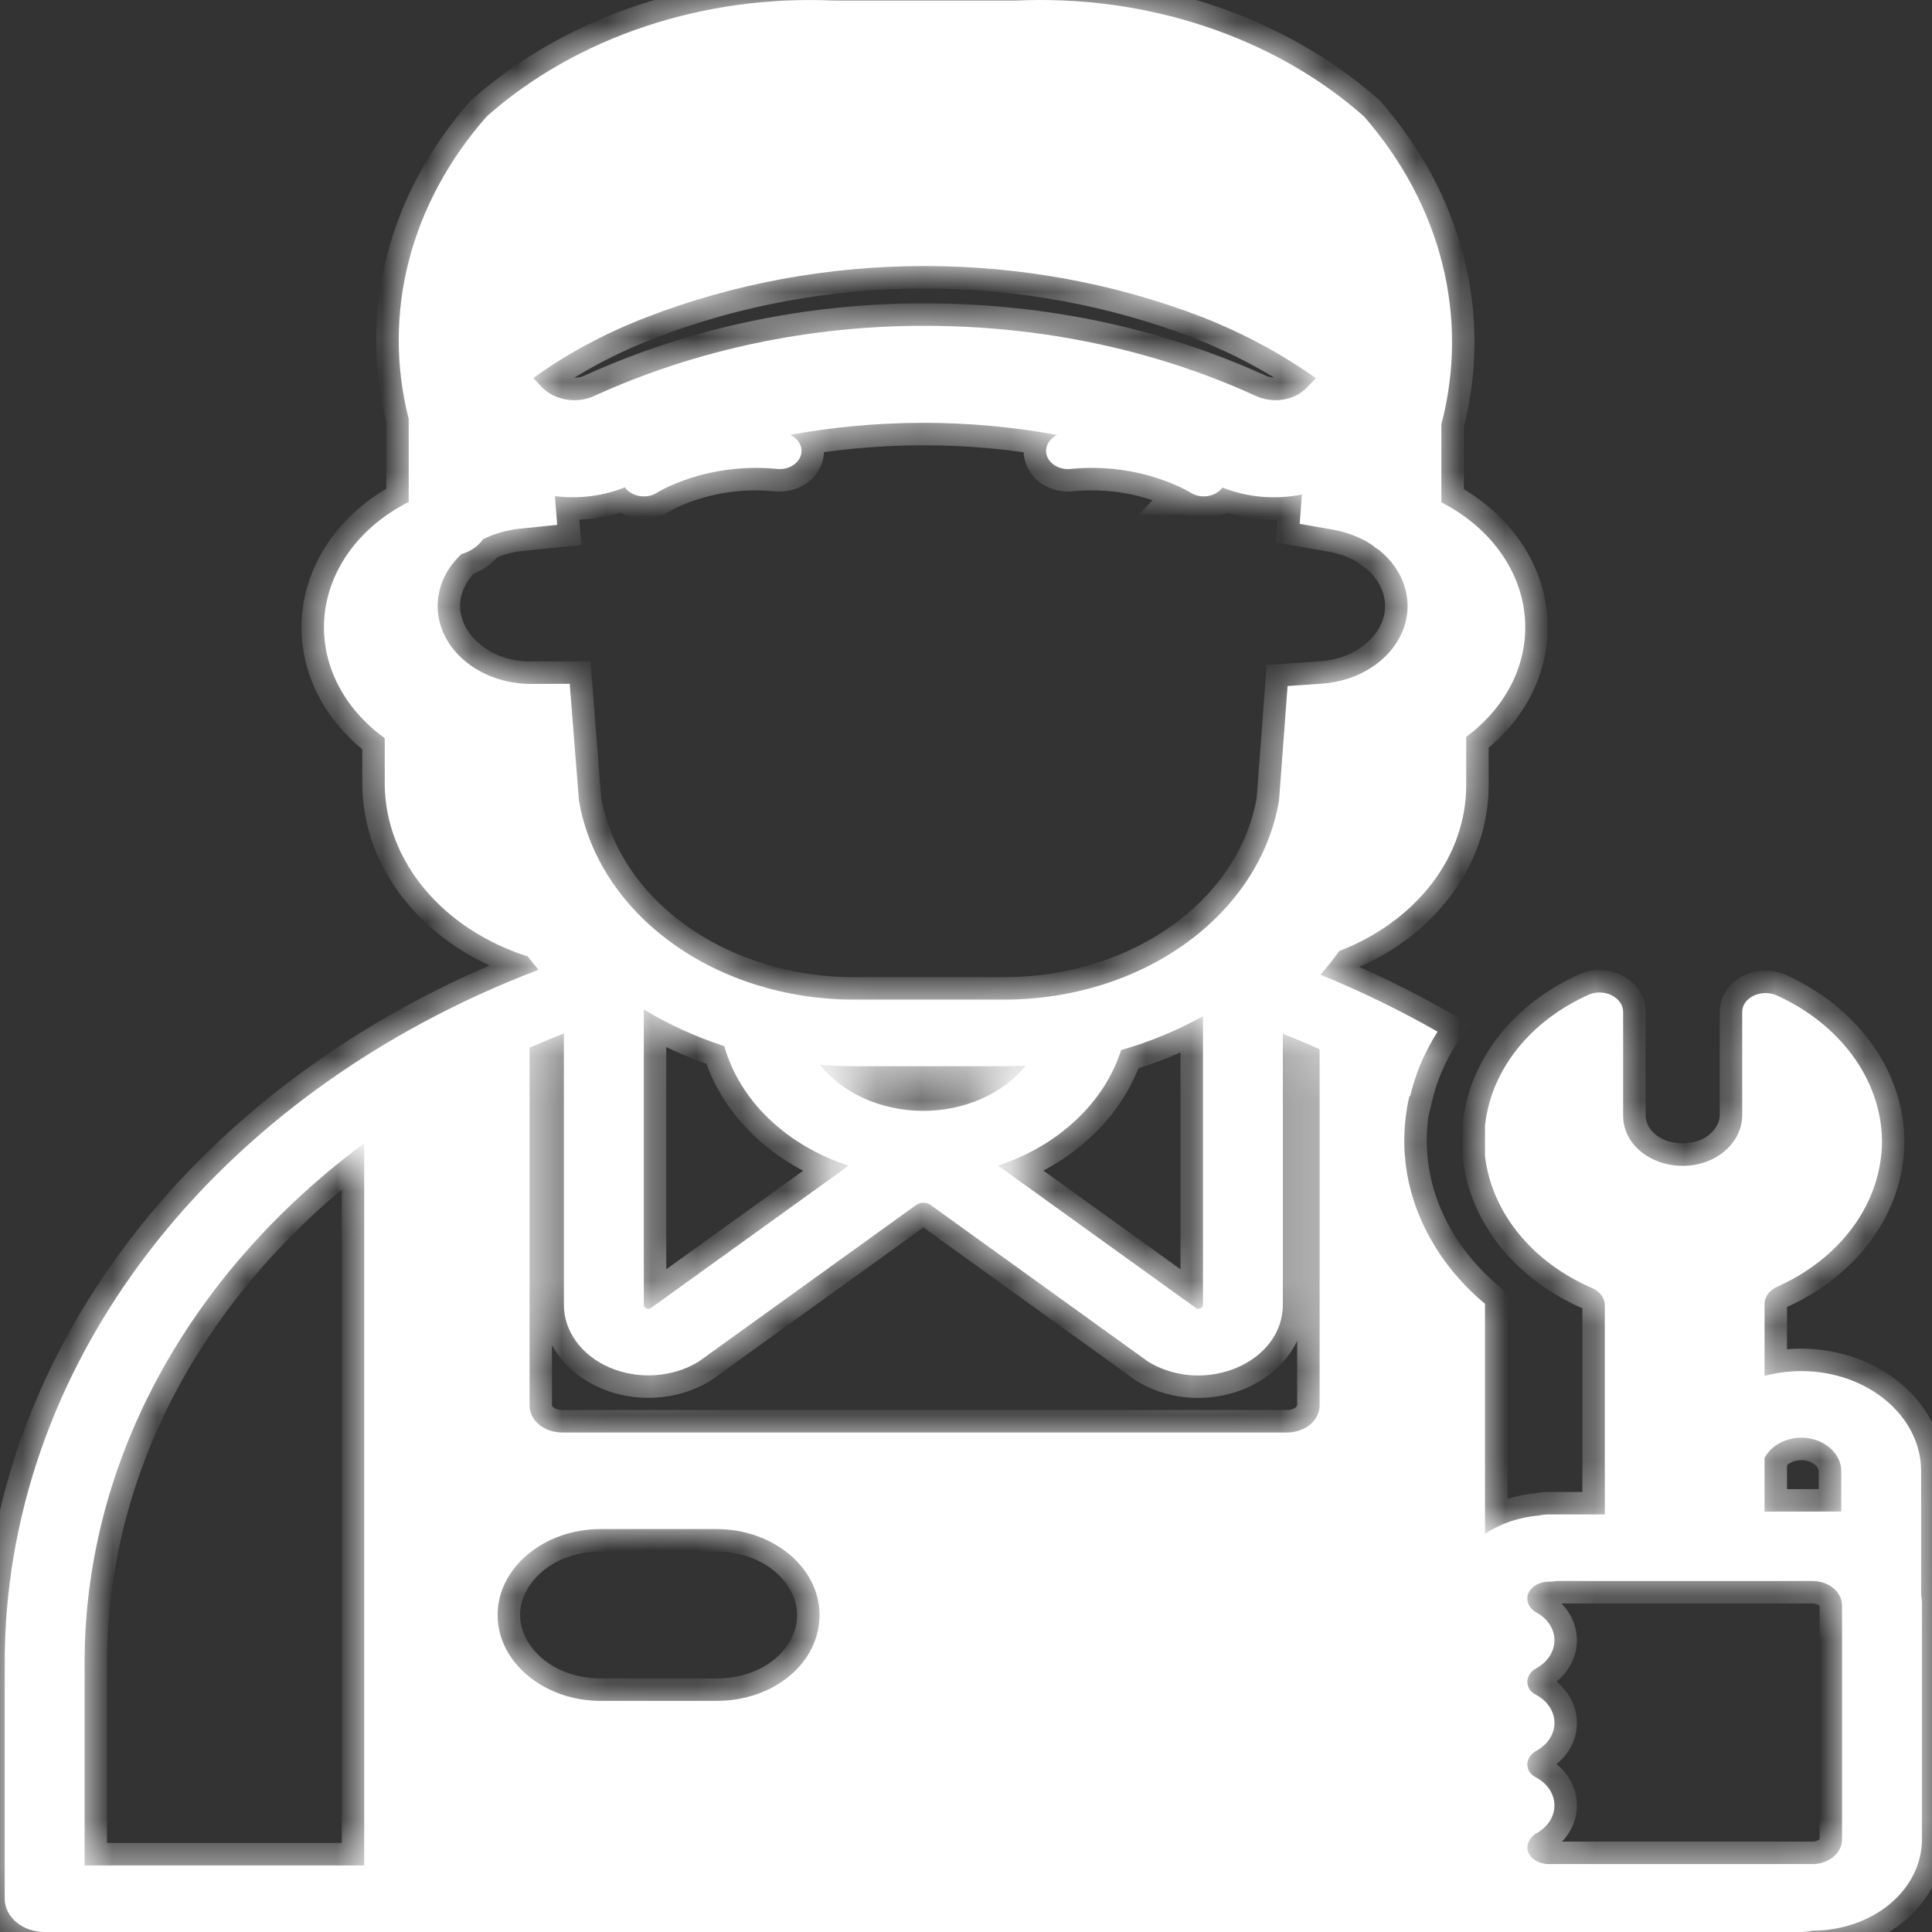 <svg width="43" height="43" viewBox="0 0 43 43" fill="none" xmlns="http://www.w3.org/2000/svg">
<rect x="0" y="0" width="43" height="43" fill="#333333" stroke="none"/>
<mask id="path-1-inside-1_126_104" fill="white">
<path d="M42.771 35.599C42.777 35.643 42.778 35.688 42.776 35.734V40.94C42.776 41.478 42.519 41.995 42.063 42.376C41.606 42.756 40.986 42.97 40.34 42.97H40.33C40.252 42.989 40.172 42.999 40.091 43H0.994C0.758 43 0.532 42.922 0.365 42.783C0.198 42.644 0.105 42.455 0.105 42.259V37.071C0.088 33.81 1.2 30.614 3.307 27.867C5.415 25.12 8.429 22.938 11.987 21.584C11.903 21.487 11.823 21.388 11.747 21.288C10.822 20.992 10.024 20.472 9.456 19.794C8.888 19.117 8.577 18.313 8.563 17.487V16.428C8.096 16.092 7.731 15.668 7.499 15.192C7.266 14.715 7.172 14.2 7.224 13.687C7.276 13.175 7.473 12.68 7.798 12.242C8.123 11.805 8.568 11.439 9.096 11.172V9.321C8.799 8.161 8.801 6.961 9.1 5.801C9.4 4.641 9.99 3.547 10.833 2.591C11.821 1.716 13.027 1.031 14.366 0.586C15.705 0.14 17.145 -0.055 18.585 0.014H22.591C24.032 -0.056 25.475 0.139 26.817 0.585C28.159 1.03 29.367 1.715 30.357 2.591C31.209 3.567 31.803 4.682 32.1 5.864C32.397 7.045 32.39 8.265 32.08 9.444V11.181C32.601 11.447 33.04 11.812 33.361 12.245C33.683 12.678 33.879 13.167 33.932 13.675C33.986 14.182 33.897 14.693 33.671 15.166C33.445 15.64 33.09 16.062 32.633 16.4V17.487C32.631 18.261 32.364 19.019 31.864 19.671C31.363 20.323 30.649 20.842 29.806 21.167C29.678 21.348 29.538 21.524 29.388 21.694C30.296 22.064 31.165 22.487 31.996 22.962C31.708 23.413 31.502 23.896 31.385 24.399L31.37 24.39C31.298 24.699 31.259 25.015 31.255 25.339C31.247 26.02 31.402 26.697 31.711 27.329C32.019 27.96 32.474 28.535 33.051 29.019V34.136C33.395 33.909 33.809 33.769 34.245 33.731C34.32 33.715 34.396 33.706 34.473 33.706H35.718V29.046C35.718 28.898 35.611 28.749 35.451 28.675C34.786 28.39 34.218 27.971 33.799 27.455C33.38 26.939 33.122 26.344 33.051 25.724V25.057C33.115 24.449 33.36 23.863 33.763 23.354C34.167 22.844 34.716 22.427 35.362 22.138C35.7 21.99 36.126 22.198 36.126 22.524V24.836C36.126 25.444 36.695 25.933 37.424 25.948C38.171 25.963 38.776 25.444 38.776 24.821V22.524C38.776 22.198 39.202 22.005 39.54 22.153C40.927 22.776 41.869 24.006 41.887 25.384C41.887 26.793 40.945 28.023 39.54 28.645C39.38 28.72 39.273 28.868 39.273 29.016V30.624C39.533 30.553 39.806 30.517 40.091 30.516C41.56 30.516 42.758 31.515 42.758 32.74V35.489L42.771 35.599ZM29.37 23.352C29.101 23.231 28.828 23.116 28.552 23.007V29.037C28.552 30.322 26.831 31.054 25.587 30.326L25.551 30.304L20.708 26.816C20.664 26.785 20.609 26.768 20.551 26.768C20.494 26.768 20.439 26.785 20.395 26.816L15.552 30.304L15.516 30.325C15.234 30.491 14.902 30.589 14.558 30.608C14.213 30.628 13.869 30.567 13.562 30.434C13.256 30.301 13 30.101 12.821 29.854C12.643 29.608 12.549 29.325 12.551 29.037V23.001C12.292 23.103 12.037 23.209 11.786 23.318V31.275C11.786 31.616 12.106 31.883 12.515 31.883H28.641C29.05 31.883 29.37 31.616 29.37 31.275V23.352ZM8.106 25.445C6.139 26.904 4.567 28.695 3.494 30.7C2.421 32.704 1.872 34.876 1.883 37.071V41.518H8.106V25.445ZM40.98 33.642V32.74C40.98 32.334 40.578 31.998 40.091 31.998C39.917 31.999 39.746 32.042 39.6 32.123C39.455 32.203 39.341 32.318 39.273 32.452V33.644L40.98 33.642ZM34.473 41.488H40.34C40.515 41.488 40.682 41.43 40.805 41.327C40.929 41.225 40.998 41.085 40.998 40.94V35.74L40.986 35.63C40.956 35.505 40.876 35.393 40.758 35.313C40.64 35.232 40.492 35.188 40.34 35.188H34.651C34.592 35.198 34.533 35.203 34.473 35.203C34.194 35.203 33.998 35.384 33.993 35.562V35.572C33.992 35.636 34.011 35.699 34.047 35.754C34.083 35.81 34.136 35.857 34.201 35.891C34.323 35.959 34.424 36.051 34.493 36.16C34.562 36.268 34.598 36.389 34.597 36.511C34.596 36.634 34.559 36.755 34.489 36.862C34.418 36.97 34.317 37.062 34.194 37.129C34.134 37.161 34.085 37.205 34.05 37.257C34.015 37.309 33.995 37.367 33.993 37.427C33.993 37.56 34.069 37.659 34.176 37.716C34.303 37.781 34.409 37.873 34.482 37.981C34.556 38.09 34.595 38.212 34.597 38.337C34.599 38.462 34.563 38.585 34.492 38.695C34.422 38.805 34.319 38.898 34.194 38.967C34.134 38.999 34.085 39.043 34.05 39.095C34.015 39.147 33.995 39.205 33.993 39.265C33.993 39.398 34.069 39.497 34.176 39.554C34.303 39.619 34.407 39.71 34.481 39.818C34.554 39.926 34.594 40.047 34.597 40.171C34.599 40.295 34.564 40.418 34.495 40.528C34.426 40.638 34.325 40.731 34.201 40.8C34.135 40.838 34.082 40.888 34.046 40.947C34.009 41.006 33.991 41.072 33.993 41.138C34.004 41.313 34.197 41.488 34.473 41.488ZM16.121 23.283C15.484 23.076 14.882 22.802 14.329 22.467V29.037C14.331 29.066 14.336 29.083 14.343 29.09C14.354 29.102 14.368 29.112 14.384 29.12C14.401 29.126 14.419 29.129 14.437 29.13C14.445 29.13 14.457 29.128 14.473 29.123L18.887 25.945C18.202 25.721 17.593 25.361 17.111 24.898C16.629 24.434 16.289 23.88 16.121 23.283ZM9.741 13.488C9.741 14.445 10.673 15.222 11.822 15.222L12.68 15.219L12.885 17.814C13.092 19.042 13.823 20.166 14.944 20.98C16.065 21.795 17.5 22.245 18.987 22.248H22.365C23.852 22.246 25.288 21.797 26.409 20.983C27.531 20.168 28.261 19.044 28.467 17.816L28.657 15.269L29.422 15.216C29.82 15.188 30.201 15.065 30.518 14.861C30.835 14.657 31.074 14.381 31.208 14.067C31.342 13.752 31.364 13.412 31.271 13.088C31.179 12.763 30.976 12.468 30.688 12.237C30.63 12.204 30.578 12.166 30.531 12.124C30.28 11.961 29.988 11.847 29.678 11.79L28.927 11.659L28.976 11.006C28.383 11.125 27.759 11.07 27.208 10.852L27.176 10.891C27.097 10.975 26.981 11.03 26.854 11.044C26.726 11.058 26.597 11.029 26.495 10.963H26.493L26.774 10.661L26.493 10.962L26.49 10.96L26.46 10.943L26.325 10.87C25.57 10.503 24.693 10.351 23.826 10.437C23.715 10.448 23.602 10.427 23.508 10.376C23.413 10.326 23.342 10.25 23.307 10.161C23.272 10.072 23.274 9.976 23.315 9.888C23.355 9.801 23.43 9.728 23.528 9.681C22.55 9.501 21.552 9.41 20.551 9.411C19.462 9.411 18.471 9.517 17.588 9.678C17.687 9.724 17.764 9.796 17.805 9.884C17.847 9.972 17.851 10.069 17.816 10.159C17.781 10.248 17.71 10.325 17.615 10.376C17.52 10.427 17.407 10.448 17.294 10.437C16.427 10.352 15.551 10.504 14.796 10.87L14.661 10.943L14.631 10.96L14.627 10.963C14.572 10.999 14.509 11.024 14.442 11.037C14.374 11.05 14.304 11.051 14.236 11.04C14.168 11.029 14.104 11.006 14.047 10.973C13.991 10.939 13.944 10.896 13.909 10.846C13.411 11.046 12.869 11.107 12.351 11.042L12.401 11.682L11.566 11.767C11.278 11.798 11.001 11.877 10.751 12.001C10.644 12.156 10.474 12.273 10.271 12.332C9.942 12.638 9.741 13.043 9.741 13.488ZM13.866 10.514L13.696 10.256L13.868 10.511L13.866 10.514ZM18.987 23.73C18.738 23.73 18.491 23.72 18.247 23.701C18.499 24.014 18.839 24.271 19.238 24.45C19.637 24.628 20.082 24.722 20.534 24.724C20.987 24.726 21.433 24.635 21.834 24.46C22.234 24.284 22.577 24.03 22.833 23.718C22.677 23.726 22.521 23.73 22.365 23.73H18.987ZM22.214 25.943L26.632 29.123L26.666 29.13C26.684 29.129 26.702 29.126 26.719 29.12C26.735 29.112 26.748 29.102 26.76 29.09C26.769 29.073 26.774 29.055 26.774 29.037V22.616C26.21 22.932 25.603 23.184 24.952 23.372C24.768 23.949 24.425 24.482 23.949 24.928C23.474 25.375 22.879 25.723 22.214 25.943ZM26.771 7.063C24.831 6.311 22.717 5.921 20.577 5.921C18.438 5.921 16.324 6.311 14.384 7.063L14.377 7.066C13.469 7.416 12.624 7.87 11.868 8.415L12.067 8.623C12.351 8.913 12.842 8.989 13.219 8.814L13.223 8.813C15.481 7.784 18.014 7.247 20.587 7.252C23.962 7.252 26.509 8.148 27.951 8.813H27.955C28.138 8.898 28.352 8.927 28.559 8.893C28.765 8.86 28.95 8.767 29.082 8.63L29.086 8.626L29.288 8.417C28.524 7.875 27.678 7.42 26.771 7.063ZM18.24 35.944C18.24 34.892 17.209 34.032 15.947 34.032H13.368C12.106 34.032 11.075 34.892 11.075 35.944C11.075 36.997 12.106 37.856 13.368 37.856H15.947C17.227 37.856 18.24 37.012 18.24 35.944Z"/>
</mask>
<path d="M42.771 35.599C42.777 35.643 42.778 35.688 42.776 35.734V40.94C42.776 41.478 42.519 41.995 42.063 42.376C41.606 42.756 40.986 42.97 40.34 42.97H40.33C40.252 42.989 40.172 42.999 40.091 43H0.994C0.758 43 0.532 42.922 0.365 42.783C0.198 42.644 0.105 42.455 0.105 42.259V37.071C0.088 33.81 1.2 30.614 3.307 27.867C5.415 25.12 8.429 22.938 11.987 21.584C11.903 21.487 11.823 21.388 11.747 21.288C10.822 20.992 10.024 20.472 9.456 19.794C8.888 19.117 8.577 18.313 8.563 17.487V16.428C8.096 16.092 7.731 15.668 7.499 15.192C7.266 14.715 7.172 14.2 7.224 13.687C7.276 13.175 7.473 12.68 7.798 12.242C8.123 11.805 8.568 11.439 9.096 11.172V9.321C8.799 8.161 8.801 6.961 9.1 5.801C9.4 4.641 9.99 3.547 10.833 2.591C11.821 1.716 13.027 1.031 14.366 0.586C15.705 0.14 17.145 -0.055 18.585 0.014H22.591C24.032 -0.056 25.475 0.139 26.817 0.585C28.159 1.03 29.367 1.715 30.357 2.591C31.209 3.567 31.803 4.682 32.1 5.864C32.397 7.045 32.39 8.265 32.08 9.444V11.181C32.601 11.447 33.04 11.812 33.361 12.245C33.683 12.678 33.879 13.167 33.932 13.675C33.986 14.182 33.897 14.693 33.671 15.166C33.445 15.64 33.09 16.062 32.633 16.4V17.487C32.631 18.261 32.364 19.019 31.864 19.671C31.363 20.323 30.649 20.842 29.806 21.167C29.678 21.348 29.538 21.524 29.388 21.694C30.296 22.064 31.165 22.487 31.996 22.962C31.708 23.413 31.502 23.896 31.385 24.399L31.37 24.39C31.298 24.699 31.259 25.015 31.255 25.339C31.247 26.02 31.402 26.697 31.711 27.329C32.019 27.96 32.474 28.535 33.051 29.019V34.136C33.395 33.909 33.809 33.769 34.245 33.731C34.32 33.715 34.396 33.706 34.473 33.706H35.718V29.046C35.718 28.898 35.611 28.749 35.451 28.675C34.786 28.39 34.218 27.971 33.799 27.455C33.38 26.939 33.122 26.344 33.051 25.724V25.057C33.115 24.449 33.36 23.863 33.763 23.354C34.167 22.844 34.716 22.427 35.362 22.138C35.7 21.99 36.126 22.198 36.126 22.524V24.836C36.126 25.444 36.695 25.933 37.424 25.948C38.171 25.963 38.776 25.444 38.776 24.821V22.524C38.776 22.198 39.202 22.005 39.54 22.153C40.927 22.776 41.869 24.006 41.887 25.384C41.887 26.793 40.945 28.023 39.54 28.645C39.38 28.72 39.273 28.868 39.273 29.016V30.624C39.533 30.553 39.806 30.517 40.091 30.516C41.56 30.516 42.758 31.515 42.758 32.74V35.489L42.771 35.599ZM29.37 23.352C29.101 23.231 28.828 23.116 28.552 23.007V29.037C28.552 30.322 26.831 31.054 25.587 30.326L25.551 30.304L20.708 26.816C20.664 26.785 20.609 26.768 20.551 26.768C20.494 26.768 20.439 26.785 20.395 26.816L15.552 30.304L15.516 30.325C15.234 30.491 14.902 30.589 14.558 30.608C14.213 30.628 13.869 30.567 13.562 30.434C13.256 30.301 13 30.101 12.821 29.854C12.643 29.608 12.549 29.325 12.551 29.037V23.001C12.292 23.103 12.037 23.209 11.786 23.318V31.275C11.786 31.616 12.106 31.883 12.515 31.883H28.641C29.05 31.883 29.37 31.616 29.37 31.275V23.352ZM8.106 25.445C6.139 26.904 4.567 28.695 3.494 30.7C2.421 32.704 1.872 34.876 1.883 37.071V41.518H8.106V25.445ZM40.98 33.642V32.74C40.98 32.334 40.578 31.998 40.091 31.998C39.917 31.999 39.746 32.042 39.6 32.123C39.455 32.203 39.341 32.318 39.273 32.452V33.644L40.98 33.642ZM34.473 41.488H40.34C40.515 41.488 40.682 41.43 40.805 41.327C40.929 41.225 40.998 41.085 40.998 40.94V35.74L40.986 35.63C40.956 35.505 40.876 35.393 40.758 35.313C40.64 35.232 40.492 35.188 40.34 35.188H34.651C34.592 35.198 34.533 35.203 34.473 35.203C34.194 35.203 33.998 35.384 33.993 35.562V35.572C33.992 35.636 34.011 35.699 34.047 35.754C34.083 35.81 34.136 35.857 34.201 35.891C34.323 35.959 34.424 36.051 34.493 36.16C34.562 36.268 34.598 36.389 34.597 36.511C34.596 36.634 34.559 36.755 34.489 36.862C34.418 36.97 34.317 37.062 34.194 37.129C34.134 37.161 34.085 37.205 34.05 37.257C34.015 37.309 33.995 37.367 33.993 37.427C33.993 37.56 34.069 37.659 34.176 37.716C34.303 37.781 34.409 37.873 34.482 37.981C34.556 38.09 34.595 38.212 34.597 38.337C34.599 38.462 34.563 38.585 34.492 38.695C34.422 38.805 34.319 38.898 34.194 38.967C34.134 38.999 34.085 39.043 34.05 39.095C34.015 39.147 33.995 39.205 33.993 39.265C33.993 39.398 34.069 39.497 34.176 39.554C34.303 39.619 34.407 39.71 34.481 39.818C34.554 39.926 34.594 40.047 34.597 40.171C34.599 40.295 34.564 40.418 34.495 40.528C34.426 40.638 34.325 40.731 34.201 40.8C34.135 40.838 34.082 40.888 34.046 40.947C34.009 41.006 33.991 41.072 33.993 41.138C34.004 41.313 34.197 41.488 34.473 41.488ZM16.121 23.283C15.484 23.076 14.882 22.802 14.329 22.467V29.037C14.331 29.066 14.336 29.083 14.343 29.09C14.354 29.102 14.368 29.112 14.384 29.12C14.401 29.126 14.419 29.129 14.437 29.13C14.445 29.13 14.457 29.128 14.473 29.123L18.887 25.945C18.202 25.721 17.593 25.361 17.111 24.898C16.629 24.434 16.289 23.88 16.121 23.283ZM9.741 13.488C9.741 14.445 10.673 15.222 11.822 15.222L12.68 15.219L12.885 17.814C13.092 19.042 13.823 20.166 14.944 20.98C16.065 21.795 17.5 22.245 18.987 22.248H22.365C23.852 22.246 25.288 21.797 26.409 20.983C27.531 20.168 28.261 19.044 28.467 17.816L28.657 15.269L29.422 15.216C29.82 15.188 30.201 15.065 30.518 14.861C30.835 14.657 31.074 14.381 31.208 14.067C31.342 13.752 31.364 13.412 31.271 13.088C31.179 12.763 30.976 12.468 30.688 12.237C30.63 12.204 30.578 12.166 30.531 12.124C30.28 11.961 29.988 11.847 29.678 11.79L28.927 11.659L28.976 11.006C28.383 11.125 27.759 11.07 27.208 10.852L27.176 10.891C27.097 10.975 26.981 11.03 26.854 11.044C26.726 11.058 26.597 11.029 26.495 10.963H26.493L26.774 10.661L26.493 10.962L26.49 10.96L26.46 10.943L26.325 10.87C25.57 10.503 24.693 10.351 23.826 10.437C23.715 10.448 23.602 10.427 23.508 10.376C23.413 10.326 23.342 10.25 23.307 10.161C23.272 10.072 23.274 9.976 23.315 9.888C23.355 9.801 23.43 9.728 23.528 9.681C22.55 9.501 21.552 9.41 20.551 9.411C19.462 9.411 18.471 9.517 17.588 9.678C17.687 9.724 17.764 9.796 17.805 9.884C17.847 9.972 17.851 10.069 17.816 10.159C17.781 10.248 17.71 10.325 17.615 10.376C17.52 10.427 17.407 10.448 17.294 10.437C16.427 10.352 15.551 10.504 14.796 10.87L14.661 10.943L14.631 10.96L14.627 10.963C14.572 10.999 14.509 11.024 14.442 11.037C14.374 11.05 14.304 11.051 14.236 11.04C14.168 11.029 14.104 11.006 14.047 10.973C13.991 10.939 13.944 10.896 13.909 10.846C13.411 11.046 12.869 11.107 12.351 11.042L12.401 11.682L11.566 11.767C11.278 11.798 11.001 11.877 10.751 12.001C10.644 12.156 10.474 12.273 10.271 12.332C9.942 12.638 9.741 13.043 9.741 13.488ZM13.866 10.514L13.696 10.256L13.868 10.511L13.866 10.514ZM18.987 23.73C18.738 23.73 18.491 23.72 18.247 23.701C18.499 24.014 18.839 24.271 19.238 24.45C19.637 24.628 20.082 24.722 20.534 24.724C20.987 24.726 21.433 24.635 21.834 24.46C22.234 24.284 22.577 24.03 22.833 23.718C22.677 23.726 22.521 23.73 22.365 23.73H18.987ZM22.214 25.943L26.632 29.123L26.666 29.13C26.684 29.129 26.702 29.126 26.719 29.12C26.735 29.112 26.748 29.102 26.76 29.09C26.769 29.073 26.774 29.055 26.774 29.037V22.616C26.21 22.932 25.603 23.184 24.952 23.372C24.768 23.949 24.425 24.482 23.949 24.928C23.474 25.375 22.879 25.723 22.214 25.943ZM26.771 7.063C24.831 6.311 22.717 5.921 20.577 5.921C18.438 5.921 16.324 6.311 14.384 7.063L14.377 7.066C13.469 7.416 12.624 7.87 11.868 8.415L12.067 8.623C12.351 8.913 12.842 8.989 13.219 8.814L13.223 8.813C15.481 7.784 18.014 7.247 20.587 7.252C23.962 7.252 26.509 8.148 27.951 8.813H27.955C28.138 8.898 28.352 8.927 28.559 8.893C28.765 8.86 28.95 8.767 29.082 8.63L29.086 8.626L29.288 8.417C28.524 7.875 27.678 7.42 26.771 7.063ZM18.24 35.944C18.24 34.892 17.209 34.032 15.947 34.032H13.368C12.106 34.032 11.075 34.892 11.075 35.944C11.075 36.997 12.106 37.856 13.368 37.856H15.947C17.227 37.856 18.24 37.012 18.24 35.944Z" fill="white"/>
<path d="M14.627 10.963L14.811 10.794L14.527 10.486L14.343 10.655L14.159 10.825L14.444 11.133L14.627 10.963ZM42.771 35.599L42.274 35.655L42.275 35.665L42.771 35.599ZM42.776 35.734L42.277 35.708L42.276 35.721V35.734H42.776ZM42.776 40.94H42.276H42.776ZM40.33 42.97V42.47H40.27L40.211 42.484L40.33 42.97ZM40.091 43V43.5L40.096 43.5L40.091 43ZM0.105 37.071H0.605L0.605 37.068L0.105 37.071ZM11.987 21.584L12.165 22.051L12.832 21.797L12.365 21.257L11.987 21.584ZM11.747 21.288L12.145 20.985L12.05 20.859L11.899 20.811L11.747 21.288ZM8.563 17.487H8.063L8.063 17.496L8.563 17.487ZM8.563 16.428H9.063V16.173L8.855 16.023L8.563 16.428ZM9.096 11.172L9.321 11.619L9.596 11.48V11.172H9.096ZM9.096 9.321H9.596V9.258L9.58 9.197L9.096 9.321ZM10.833 2.591L10.501 2.217L10.478 2.238L10.458 2.261L10.833 2.591ZM18.585 0.014L18.561 0.513L18.573 0.514H18.585V0.014ZM22.591 0.014V0.514H22.603L22.615 0.513L22.591 0.014ZM30.357 2.591L30.734 2.263L30.712 2.238L30.688 2.217L30.357 2.591ZM32.08 9.444L31.596 9.317L31.58 9.379V9.444H32.08ZM32.08 11.181H31.58V11.487L31.852 11.627L32.08 11.181ZM32.633 16.4L32.335 15.998L32.133 16.148V16.4H32.633ZM32.633 17.487L33.133 17.488V17.487H32.633ZM31.864 19.671L32.26 19.976L31.864 19.671ZM29.806 21.167L29.626 20.701L29.485 20.755L29.398 20.878L29.806 21.167ZM29.388 21.694L29.014 21.362L28.546 21.89L29.199 22.157L29.388 21.694ZM31.996 22.962L32.417 23.232L32.7 22.789L32.245 22.528L31.996 22.962ZM31.385 24.399L31.119 24.823L31.712 25.194L31.872 24.512L31.385 24.399ZM31.37 24.39L31.635 23.966L31.043 23.595L30.884 24.276L31.37 24.39ZM31.255 25.339L30.755 25.331L30.755 25.333L31.255 25.339ZM33.051 29.019H33.551V28.786L33.372 28.636L33.051 29.019ZM33.051 34.136H32.551V35.064L33.326 34.553L33.051 34.136ZM34.245 33.731L34.288 34.229L34.322 34.227L34.354 34.219L34.245 33.731ZM34.473 33.706V33.206H34.472L34.473 33.706ZM35.718 33.706V34.206H36.218V33.706H35.718ZM35.451 28.675L35.661 28.221L35.654 28.218L35.648 28.216L35.451 28.675ZM33.051 25.724H32.551V25.753L32.554 25.781L33.051 25.724ZM33.051 25.057L32.553 25.004L32.551 25.031V25.057H33.051ZM35.362 22.138L35.161 21.68L35.158 21.682L35.362 22.138ZM37.424 25.948L37.414 26.448L37.414 26.448L37.424 25.948ZM39.54 22.153L39.745 21.697L39.741 21.695L39.54 22.153ZM41.887 25.384H42.387L42.387 25.378L41.887 25.384ZM39.54 28.645L39.337 28.188L39.33 28.192L39.54 28.645ZM39.273 30.624H38.773V31.28L39.406 31.107L39.273 30.624ZM40.091 30.516V30.016L40.09 30.016L40.091 30.516ZM42.758 35.489H42.258V35.517L42.261 35.546L42.758 35.489ZM29.37 23.352H29.87V23.029L29.576 22.897L29.37 23.352ZM28.552 23.007L28.735 22.542L28.052 22.273V23.007H28.552ZM25.587 30.326L25.322 30.75L25.328 30.754L25.334 30.758L25.587 30.326ZM25.551 30.304L25.259 30.71L25.272 30.72L25.286 30.728L25.551 30.304ZM20.708 26.816L21 26.411L20.999 26.41L20.708 26.816ZM20.395 26.816L20.104 26.41L20.103 26.411L20.395 26.816ZM15.552 30.304L15.804 30.736L15.825 30.724L15.844 30.71L15.552 30.304ZM15.516 30.325L15.264 29.893L15.263 29.894L15.516 30.325ZM12.551 29.037L13.051 29.039V29.037H12.551ZM12.551 23.001H13.051V22.267L12.367 22.536L12.551 23.001ZM11.786 23.318L11.586 22.86L11.286 22.991V23.318H11.786ZM8.106 25.445H8.606V24.452L7.808 25.044L8.106 25.445ZM1.883 37.071H2.383L2.383 37.068L1.883 37.071ZM1.883 41.518H1.383V42.018H1.883V41.518ZM8.106 41.518V42.018H8.606V41.518H8.106ZM40.98 33.642L40.981 34.142L41.48 34.142V33.642H40.98ZM40.091 31.998V31.498L40.091 31.498L40.091 31.998ZM39.273 32.452L38.827 32.227L38.773 32.333V32.452H39.273ZM39.273 33.644H38.773V34.144L39.274 34.144L39.273 33.644ZM40.998 40.94H41.498H40.998ZM40.998 35.74H41.498V35.712L41.495 35.683L40.998 35.74ZM40.986 35.63L41.482 35.574L41.479 35.544L41.472 35.514L40.986 35.63ZM40.34 35.188V35.688H40.34L40.34 35.188ZM34.651 35.188V34.688H34.609L34.567 34.695L34.651 35.188ZM34.473 35.203L34.473 34.703H34.473V35.203ZM33.993 35.562L33.493 35.547L33.493 35.554V35.562H33.993ZM33.993 35.572L34.493 35.58V35.572H33.993ZM34.201 35.891L34.444 35.454L34.433 35.448L34.201 35.891ZM34.194 37.129L33.955 36.689L33.954 36.69L34.194 37.129ZM33.993 37.427L33.493 37.407L33.493 37.417V37.427H33.993ZM34.176 37.716L33.943 38.158L33.947 38.16L34.176 37.716ZM34.194 38.967L33.955 38.527L33.954 38.528L34.194 38.967ZM33.993 39.265L33.493 39.245L33.493 39.255V39.265H33.993ZM34.176 39.554L33.943 39.996L33.947 39.998L34.176 39.554ZM34.201 40.8L33.958 40.363L33.952 40.367L34.201 40.8ZM33.993 41.138L33.493 41.151L33.493 41.16L33.494 41.169L33.993 41.138ZM16.121 23.283L16.602 23.147L16.529 22.89L16.275 22.807L16.121 23.283ZM14.329 22.467L14.587 22.04L13.829 21.581V22.467H14.329ZM14.329 29.037H13.829V29.058L13.83 29.078L14.329 29.037ZM14.343 29.09L14.694 28.734L14.691 28.732L14.343 29.09ZM14.384 29.12L14.151 29.562L14.186 29.581L14.224 29.594L14.384 29.12ZM14.437 29.13L14.406 29.629L14.421 29.63H14.437V29.13ZM14.473 29.123L14.625 29.599L14.7 29.575L14.765 29.529L14.473 29.123ZM18.887 25.945L19.179 26.351L19.978 25.776L19.043 25.47L18.887 25.945ZM11.822 15.222V15.722L11.823 15.722L11.822 15.222ZM12.68 15.219L13.179 15.18L13.142 14.717L12.679 14.719L12.68 15.219ZM12.885 17.814L12.386 17.854L12.388 17.876L12.392 17.898L12.885 17.814ZM18.987 22.248L18.986 22.748H18.987V22.248ZM22.365 22.248V22.748L22.366 22.748L22.365 22.248ZM28.467 17.816L28.96 17.899L28.964 17.876L28.966 17.853L28.467 17.816ZM28.657 15.269L28.622 14.771L28.191 14.801L28.159 15.232L28.657 15.269ZM29.422 15.216L29.456 15.715L29.457 15.715L29.422 15.216ZM30.688 12.237L31 11.846L30.969 11.821L30.934 11.801L30.688 12.237ZM30.531 12.124L30.868 11.754L30.837 11.727L30.803 11.704L30.531 12.124ZM29.678 11.79L29.768 11.299L29.764 11.298L29.678 11.79ZM28.927 11.659L28.429 11.622L28.396 12.073L28.841 12.151L28.927 11.659ZM28.976 11.006L29.474 11.043L29.522 10.387L28.877 10.516L28.976 11.006ZM27.208 10.852L27.392 10.387L27.055 10.254L26.823 10.533L27.208 10.852ZM27.176 10.891L27.541 11.232L27.552 11.221L27.561 11.21L27.176 10.891ZM26.495 10.963L26.765 10.542L26.642 10.463H26.495V10.963ZM26.493 10.963L26.127 10.623L25.346 11.463H26.493V10.963ZM26.774 10.661L27.141 11.001L26.409 10.32L26.774 10.661ZM26.493 10.962L26.301 11.423L26.622 11.557L26.859 11.303L26.493 10.962ZM26.49 10.96L26.236 11.391L26.266 11.409L26.297 11.422L26.49 10.96ZM26.46 10.943L26.713 10.512L26.705 10.507L26.696 10.502L26.46 10.943ZM26.325 10.87L26.561 10.43L26.552 10.425L26.543 10.42L26.325 10.87ZM23.826 10.437L23.875 10.935L23.876 10.935L23.826 10.437ZM23.528 9.681L23.743 10.133L25.135 9.469L23.619 9.189L23.528 9.681ZM20.551 9.411V9.911H20.552L20.551 9.411ZM17.588 9.678L17.498 9.186L15.94 9.471L17.379 10.133L17.588 9.678ZM17.294 10.437L17.344 9.94L17.343 9.94L17.294 10.437ZM14.796 10.87L14.578 10.42L14.569 10.425L14.559 10.43L14.796 10.87ZM14.661 10.943L14.424 10.502L14.416 10.507L14.407 10.512L14.661 10.943ZM14.631 10.96L14.377 10.53L14.342 10.55L14.311 10.576L14.631 10.96ZM14.627 10.963L14.898 11.384L14.924 11.367L14.947 11.347L14.627 10.963ZM13.909 10.846L14.319 10.56L14.091 10.234L13.723 10.382L13.909 10.846ZM12.351 11.042L12.414 10.546L11.805 10.469L11.853 11.081L12.351 11.042ZM12.401 11.682L12.451 12.18L12.938 12.131L12.9 11.643L12.401 11.682ZM11.566 11.767L11.515 11.269L11.512 11.27L11.566 11.767ZM10.751 12.001L10.53 11.553L10.414 11.61L10.34 11.717L10.751 12.001ZM10.271 12.332L10.133 11.851L10.018 11.884L9.93 11.966L10.271 12.332ZM13.866 10.514L13.449 10.79L13.887 11.451L14.295 10.771L13.866 10.514ZM13.696 10.256L14.11 9.976L13.279 10.532L13.696 10.256ZM13.868 10.511L14.297 10.768L14.461 10.495L14.282 10.231L13.868 10.511ZM18.247 23.701L18.288 23.202L17.13 23.109L17.857 24.014L18.247 23.701ZM22.833 23.718L23.219 24.035L23.932 23.166L22.809 23.219L22.833 23.718ZM22.365 23.73V24.23L22.367 24.23L22.365 23.73ZM22.214 25.943L22.056 25.469L21.127 25.777L21.922 26.349L22.214 25.943ZM26.632 29.123L26.34 29.529L26.424 29.589L26.525 29.611L26.632 29.123ZM26.666 29.13L26.559 29.619L26.627 29.634L26.697 29.629L26.666 29.13ZM26.719 29.12L26.879 29.594L26.917 29.581L26.952 29.562L26.719 29.12ZM26.76 29.09L27.111 29.446L27.168 29.39L27.205 29.318L26.76 29.09ZM26.774 29.037L27.274 29.057L27.274 29.047V29.037H26.774ZM26.774 22.616H27.274V21.762L26.53 22.179L26.774 22.616ZM24.952 23.372L24.813 22.891L24.557 22.965L24.476 23.22L24.952 23.372ZM26.771 7.063L26.954 6.598L26.951 6.597L26.771 7.063ZM20.577 5.921V5.421V5.921ZM14.384 7.063L14.203 6.597L14.191 6.602L14.384 7.063ZM14.377 7.066L14.556 7.533L14.569 7.528L14.377 7.066ZM11.868 8.415L11.575 8.01L11.109 8.346L11.507 8.761L11.868 8.415ZM12.067 8.623L11.706 8.969L11.71 8.973L12.067 8.623ZM13.219 8.814L13.027 8.353L13.018 8.356L13.009 8.36L13.219 8.814ZM13.223 8.813L13.415 9.274L13.422 9.271L13.43 9.268L13.223 8.813ZM20.587 7.252L20.586 7.752H20.587V7.252ZM27.951 8.813L27.742 9.267L27.842 9.313H27.951V8.813ZM27.955 8.813L28.166 8.359L28.066 8.313H27.955V8.813ZM29.082 8.63L29.442 8.977L29.458 8.961L29.473 8.942L29.082 8.63ZM29.086 8.626L28.727 8.278L28.71 8.295L28.695 8.314L29.086 8.626ZM29.288 8.417L29.647 8.765L30.053 8.346L29.578 8.009L29.288 8.417ZM42.771 35.599L42.275 35.665C42.277 35.678 42.278 35.693 42.277 35.708L42.776 35.734L43.275 35.76C43.279 35.684 43.276 35.608 43.266 35.533L42.771 35.599ZM42.776 35.734H42.276V40.94H42.776H43.276V35.734H42.776ZM42.776 40.94H42.276C42.276 41.313 42.099 41.694 41.742 41.992L42.063 42.376L42.383 42.76C42.94 42.295 43.276 41.643 43.276 40.94H42.776ZM42.063 42.376L41.742 41.992C41.383 42.291 40.88 42.47 40.34 42.47V42.97V43.47C41.092 43.47 41.828 43.222 42.383 42.76L42.063 42.376ZM40.34 42.97V42.47H40.33V42.97V43.47H40.34V42.97ZM40.33 42.97L40.211 42.484C40.171 42.494 40.129 42.5 40.086 42.5L40.091 43L40.096 43.5C40.215 43.499 40.333 43.484 40.448 43.456L40.33 42.97ZM40.091 43V42.5H0.994V43V43.5H40.091V43ZM0.994 43V42.5C0.864 42.5 0.754 42.456 0.685 42.399L0.365 42.783L0.045 43.167C0.31 43.388 0.652 43.5 0.994 43.5V43ZM0.365 42.783L0.685 42.399C0.619 42.344 0.605 42.29 0.605 42.259H0.105H-0.395C-0.395 42.62 -0.222 42.944 0.045 43.167L0.365 42.783ZM0.105 42.259H0.605V37.071H0.105H-0.395V42.259H0.105ZM0.105 37.071L0.605 37.068C0.588 33.925 1.659 30.836 3.704 28.171L3.307 27.867L2.911 27.563C0.74 30.392 -0.413 33.694 -0.395 37.074L0.105 37.071ZM3.307 27.867L3.704 28.171C5.75 25.505 8.684 23.376 12.165 22.051L11.987 21.584L11.809 21.117C8.173 22.5 5.08 24.735 2.911 27.563L3.307 27.867ZM11.987 21.584L12.365 21.257C12.289 21.168 12.215 21.078 12.145 20.985L11.747 21.288L11.348 21.59C11.431 21.699 11.518 21.806 11.608 21.911L11.987 21.584ZM11.747 21.288L11.899 20.811C11.055 20.541 10.34 20.071 9.839 19.473L9.456 19.794L9.073 20.115C9.707 20.872 10.588 21.442 11.595 21.764L11.747 21.288ZM9.456 19.794L9.839 19.473C9.34 18.877 9.075 18.182 9.063 17.478L8.563 17.487L8.063 17.496C8.079 18.445 8.437 19.357 9.073 20.115L9.456 19.794ZM8.563 17.487H9.063V16.428H8.563H8.063V17.487H8.563ZM8.563 16.428L8.855 16.023C8.449 15.73 8.141 15.369 7.948 14.972L7.499 15.192L7.049 15.411C7.321 15.968 7.742 16.454 8.27 16.834L8.563 16.428ZM7.499 15.192L7.948 14.972C7.755 14.577 7.679 14.155 7.721 13.738L7.224 13.687L6.726 13.637C6.665 14.245 6.777 14.854 7.049 15.411L7.499 15.192ZM7.224 13.687L7.721 13.738C7.764 13.32 7.924 12.91 8.199 12.541L7.798 12.242L7.397 11.944C7.021 12.449 6.788 13.029 6.726 13.637L7.224 13.687ZM7.798 12.242L8.199 12.541C8.474 12.171 8.857 11.853 9.321 11.619L9.096 11.172L8.871 10.726C8.28 11.024 7.772 11.439 7.397 11.944L7.798 12.242ZM9.096 11.172H9.596V9.321H9.096H8.596V11.172H9.096ZM9.096 9.321L9.58 9.197C9.305 8.118 9.306 7.004 9.584 5.926L9.1 5.801L8.616 5.676C8.296 6.918 8.294 8.203 8.612 9.445L9.096 9.321ZM9.1 5.801L9.584 5.926C9.863 4.847 10.414 3.823 11.208 2.922L10.833 2.591L10.458 2.261C9.567 3.272 8.936 4.435 8.616 5.676L9.1 5.801ZM10.833 2.591L11.165 2.966C12.098 2.138 13.244 1.486 14.524 1.06L14.366 0.586L14.208 0.111C12.809 0.576 11.543 1.294 10.501 2.217L10.833 2.591ZM14.366 0.586L14.524 1.06C15.803 0.635 17.182 0.447 18.561 0.513L18.585 0.014L18.609 -0.486C17.109 -0.557 15.607 -0.354 14.208 0.111L14.366 0.586ZM18.585 0.014V0.514H22.591V0.014V-0.486H18.585V0.014ZM22.591 0.014L22.615 0.513C23.996 0.447 25.377 0.634 26.659 1.059L26.817 0.585L26.974 0.11C25.573 -0.355 24.069 -0.558 22.567 -0.486L22.591 0.014ZM26.817 0.585L26.659 1.059C27.941 1.485 29.09 2.137 30.026 2.966L30.357 2.591L30.688 2.217C29.644 1.293 28.376 0.575 26.974 0.11L26.817 0.585ZM30.357 2.591L29.98 2.92C30.784 3.84 31.338 4.886 31.615 5.986L32.1 5.864L32.585 5.742C32.267 4.479 31.634 3.294 30.734 2.263L30.357 2.591ZM32.1 5.864L31.615 5.986C31.891 7.085 31.885 8.219 31.596 9.317L32.08 9.444L32.563 9.571C32.895 8.311 32.902 7.005 32.585 5.742L32.1 5.864ZM32.08 9.444H31.58V11.181H32.08H32.58V9.444H32.08ZM32.08 11.181L31.852 11.627C32.311 11.861 32.688 12.177 32.96 12.543L33.361 12.245L33.763 11.946C33.391 11.447 32.891 11.034 32.307 10.736L32.08 11.181ZM33.361 12.245L32.96 12.543C33.231 12.908 33.391 13.314 33.435 13.727L33.932 13.675L34.429 13.622C34.366 13.021 34.135 12.447 33.763 11.946L33.361 12.245ZM33.932 13.675L33.435 13.727C33.479 14.14 33.407 14.559 33.219 14.951L33.671 15.166L34.122 15.381C34.386 14.827 34.493 14.224 34.429 13.622L33.932 13.675ZM33.671 15.166L33.219 14.951C33.032 15.344 32.732 15.705 32.335 15.998L32.633 16.4L32.93 16.802C33.447 16.42 33.858 15.935 34.122 15.381L33.671 15.166ZM32.633 16.4H32.133V17.487H32.633H33.133V16.4H32.633ZM32.633 17.487L32.133 17.486C32.132 18.143 31.905 18.796 31.467 19.367L31.864 19.671L32.26 19.976C32.824 19.242 33.131 18.379 33.133 17.488L32.633 17.487ZM31.864 19.671L31.467 19.367C31.028 19.939 30.392 20.406 29.626 20.701L29.806 21.167L29.986 21.634C30.906 21.279 31.698 20.708 32.26 19.976L31.864 19.671ZM29.806 21.167L29.398 20.878C29.28 21.044 29.152 21.205 29.014 21.362L29.388 21.694L29.762 22.025C29.924 21.842 30.075 21.652 30.214 21.456L29.806 21.167ZM29.388 21.694L29.199 22.157C30.087 22.519 30.937 22.932 31.748 23.396L31.996 22.962L32.245 22.528C31.394 22.042 30.505 21.609 29.577 21.231L29.388 21.694ZM31.996 22.962L31.575 22.693C31.258 23.189 31.029 23.725 30.898 24.285L31.385 24.399L31.872 24.512C31.975 24.068 32.159 23.637 32.417 23.232L31.996 22.962ZM31.385 24.399L31.65 23.975L31.635 23.966L31.37 24.39L31.105 24.814L31.119 24.823L31.385 24.399ZM31.37 24.39L30.884 24.276C30.803 24.621 30.76 24.973 30.755 25.331L31.255 25.339L31.755 25.346C31.759 25.058 31.793 24.777 31.857 24.504L31.37 24.39ZM31.255 25.339L30.755 25.333C30.747 26.095 30.92 26.849 31.261 27.548L31.711 27.329L32.16 27.11C31.885 26.546 31.748 25.946 31.755 25.344L31.255 25.339ZM31.711 27.329L31.261 27.548C31.602 28.247 32.103 28.876 32.729 29.402L33.051 29.019L33.372 28.636C32.846 28.194 32.435 27.674 32.16 27.11L31.711 27.329ZM33.051 29.019H32.551V34.136H33.051H33.551V29.019H33.051ZM33.051 34.136L33.326 34.553C33.596 34.375 33.93 34.26 34.288 34.229L34.245 33.731L34.202 33.233C33.689 33.278 33.194 33.443 32.776 33.718L33.051 34.136ZM34.245 33.731L34.354 34.219C34.393 34.211 34.433 34.206 34.474 34.206L34.473 33.706L34.472 33.206C34.359 33.206 34.246 33.219 34.136 33.243L34.245 33.731ZM34.473 33.706V34.206H35.718V33.706V33.206H34.473V33.706ZM35.718 33.706H36.218V29.046H35.718H35.218V33.706H35.718ZM35.718 29.046H36.218C36.218 28.661 35.956 28.358 35.661 28.221L35.451 28.675L35.241 29.129C35.245 29.131 35.243 29.132 35.238 29.125C35.234 29.118 35.218 29.092 35.218 29.046H35.718ZM35.451 28.675L35.648 28.216C35.051 27.96 34.551 27.587 34.187 27.139L33.799 27.455L33.411 27.77C33.886 28.354 34.522 28.821 35.254 29.135L35.451 28.675ZM33.799 27.455L34.187 27.139C33.824 26.693 33.607 26.186 33.547 25.666L33.051 25.724L32.554 25.781C32.637 26.502 32.936 27.186 33.411 27.77L33.799 27.455ZM33.051 25.724H33.551V25.057H33.051H32.551V25.724H33.051ZM33.051 25.057L33.548 25.109C33.601 24.601 33.807 24.104 34.155 23.664L33.763 23.354L33.371 23.043C32.913 23.622 32.628 24.296 32.553 25.004L33.051 25.057ZM33.763 23.354L34.155 23.664C34.504 23.223 34.987 22.853 35.566 22.595L35.362 22.138L35.158 21.682C34.445 22 33.829 22.465 33.371 23.043L33.763 23.354ZM35.362 22.138L35.563 22.596C35.572 22.592 35.586 22.589 35.603 22.59C35.621 22.59 35.637 22.595 35.648 22.601C35.66 22.607 35.657 22.608 35.648 22.597C35.638 22.583 35.626 22.556 35.626 22.524H36.126H36.626C36.626 22.12 36.361 21.839 36.094 21.706C35.824 21.571 35.478 21.541 35.161 21.68L35.362 22.138ZM36.126 22.524H35.626V24.836H36.126H36.626V22.524H36.126ZM36.126 24.836H35.626C35.626 25.793 36.498 26.429 37.414 26.448L37.424 25.948L37.434 25.448C36.893 25.437 36.626 25.094 36.626 24.836H36.126ZM37.424 25.948L37.414 26.448C38.366 26.467 39.276 25.794 39.276 24.821H38.776H38.276C38.276 25.094 37.976 25.459 37.434 25.448L37.424 25.948ZM38.776 24.821H39.276V22.524H38.776H38.276V24.821H38.776ZM38.776 22.524H39.276C39.276 22.538 39.273 22.554 39.268 22.569C39.263 22.584 39.256 22.596 39.25 22.604C39.24 22.618 39.234 22.618 39.245 22.613C39.255 22.608 39.272 22.603 39.291 22.602C39.31 22.602 39.327 22.605 39.339 22.611L39.54 22.153L39.741 21.695C39.431 21.559 39.089 21.58 38.818 21.709C38.546 21.837 38.276 22.116 38.276 22.524H38.776ZM39.54 22.153L39.335 22.609C40.586 23.171 41.372 24.248 41.387 25.391L41.887 25.384L42.387 25.378C42.366 23.764 41.268 22.381 39.745 21.697L39.54 22.153ZM41.887 25.384H41.387C41.387 26.553 40.603 27.627 39.337 28.188L39.54 28.645L39.743 29.103C41.286 28.419 42.387 27.033 42.387 25.384H41.887ZM39.54 28.645L39.33 28.192C39.035 28.329 38.773 28.631 38.773 29.016H39.273H39.773C39.773 29.062 39.757 29.088 39.753 29.095C39.748 29.102 39.746 29.101 39.75 29.099L39.54 28.645ZM39.273 29.016H38.773V30.624H39.273H39.773V29.016H39.273ZM39.273 30.624L39.406 31.107C39.62 31.048 39.849 31.017 40.093 31.016L40.091 30.516L40.09 30.016C39.763 30.017 39.446 30.059 39.141 30.142L39.273 30.624ZM40.091 30.516V31.016C41.373 31.016 42.258 31.873 42.258 32.74H42.758H43.258C43.258 31.158 41.747 30.016 40.091 30.016V30.516ZM42.758 32.74H42.258V35.489H42.758H43.258V32.74H42.758ZM42.758 35.489L42.261 35.546L42.274 35.655L42.771 35.599L43.267 35.543L43.255 35.433L42.758 35.489ZM29.37 23.352L29.576 22.897C29.299 22.772 29.019 22.653 28.735 22.542L28.552 23.007L28.369 23.472C28.638 23.578 28.903 23.69 29.164 23.808L29.37 23.352ZM28.552 23.007H28.052V29.037H28.552H29.052V23.007H28.552ZM28.552 29.037H28.052C28.052 29.428 27.793 29.781 27.338 29.977C26.884 30.173 26.311 30.171 25.839 29.895L25.587 30.326L25.334 30.758C26.107 31.21 27.017 31.205 27.734 30.896C28.451 30.586 29.052 29.93 29.052 29.037H28.552ZM25.587 30.326L25.852 29.902L25.816 29.88L25.551 30.304L25.286 30.728L25.322 30.75L25.587 30.326ZM25.551 30.304L25.843 29.898L21 26.411L20.708 26.816L20.416 27.222L25.259 30.71L25.551 30.304ZM20.708 26.816L20.999 26.41C20.864 26.314 20.705 26.268 20.551 26.268V26.768V27.268C20.512 27.268 20.464 27.257 20.417 27.223L20.708 26.816ZM20.551 26.768V26.268C20.398 26.268 20.238 26.314 20.104 26.41L20.395 26.816L20.686 27.223C20.639 27.257 20.591 27.268 20.551 27.268V26.768ZM20.395 26.816L20.103 26.411L15.26 29.898L15.552 30.304L15.844 30.71L20.687 27.222L20.395 26.816ZM15.552 30.304L15.3 29.872L15.264 29.893L15.516 30.325L15.768 30.757L15.804 30.736L15.552 30.304ZM15.516 30.325L15.263 29.894C15.053 30.017 14.799 30.094 14.53 30.109L14.558 30.608L14.586 31.108C15.005 31.084 15.415 30.965 15.77 30.756L15.516 30.325ZM14.558 30.608L14.53 30.109C14.26 30.124 13.994 30.077 13.762 29.976L13.562 30.434L13.363 30.893C13.744 31.058 14.166 31.131 14.586 31.108L14.558 30.608ZM13.562 30.434L13.762 29.976C13.529 29.875 13.347 29.728 13.226 29.561L12.821 29.854L12.416 30.147C12.652 30.473 12.983 30.728 13.363 30.893L13.562 30.434ZM12.821 29.854L13.226 29.561C13.106 29.395 13.05 29.215 13.051 29.039L12.551 29.037L12.051 29.034C12.049 29.435 12.179 29.82 12.416 30.147L12.821 29.854ZM12.551 29.037H13.051V23.001H12.551H12.051V29.037H12.551ZM12.551 23.001L12.367 22.536C12.103 22.64 11.843 22.748 11.586 22.86L11.786 23.318L11.986 23.776C12.232 23.669 12.481 23.566 12.734 23.466L12.551 23.001ZM11.786 23.318H11.286V31.275H11.786H12.286V23.318H11.786ZM11.786 31.275H11.286C11.286 31.974 11.919 32.383 12.515 32.383V31.883V31.383C12.418 31.383 12.351 31.351 12.317 31.323C12.286 31.297 12.286 31.279 12.286 31.275H11.786ZM12.515 31.883V32.383H28.641V31.883V31.383H12.515V31.883ZM28.641 31.883V32.383C29.237 32.383 29.87 31.974 29.87 31.275H29.37H28.87C28.87 31.279 28.87 31.297 28.839 31.323C28.805 31.351 28.739 31.383 28.641 31.383V31.883ZM29.37 31.275H29.87V23.352H29.37H28.87V31.275H29.37ZM8.106 25.445L7.808 25.044C5.786 26.543 4.163 28.39 3.053 30.464L3.494 30.7L3.935 30.936C4.97 29.002 6.491 27.265 8.404 25.847L8.106 25.445ZM3.494 30.7L3.053 30.464C1.942 32.539 1.371 34.792 1.383 37.073L1.883 37.071L2.383 37.068C2.372 34.96 2.9 32.87 3.935 30.936L3.494 30.7ZM1.883 37.071H1.383V41.518H1.883H2.383V37.071H1.883ZM1.883 41.518V42.018H8.106V41.518V41.018H1.883V41.518ZM8.106 41.518H8.606V25.445H8.106H7.606V41.518H8.106ZM40.98 33.642H41.48V32.74H40.98H40.48V33.642H40.98ZM40.98 32.74H41.48C41.48 31.976 40.766 31.498 40.091 31.498V31.998V32.498C40.222 32.498 40.33 32.544 40.398 32.601C40.466 32.657 40.48 32.71 40.48 32.74H40.98ZM40.091 31.998L40.091 31.498C39.836 31.499 39.581 31.561 39.358 31.685L39.6 32.123L39.843 32.56C39.911 32.522 39.998 32.499 40.092 32.498L40.091 31.998ZM39.6 32.123L39.358 31.685C39.135 31.809 38.945 31.994 38.827 32.227L39.273 32.452L39.72 32.677C39.738 32.642 39.775 32.597 39.843 32.56L39.6 32.123ZM39.273 32.452H38.773V33.644H39.273H39.773V32.452H39.273ZM39.273 33.644L39.274 34.144L40.981 34.142L40.98 33.642L40.98 33.142L39.273 33.144L39.273 33.644ZM34.473 41.488V41.988H40.34V41.488V40.988H34.473V41.488ZM40.34 41.488V41.988C40.621 41.988 40.904 41.896 41.126 41.712L40.805 41.327L40.485 40.943C40.46 40.965 40.408 40.988 40.34 40.988V41.488ZM40.805 41.327L41.126 41.712C41.349 41.525 41.498 41.25 41.498 40.94H40.998H40.498C40.498 40.936 40.498 40.933 40.499 40.931C40.5 40.928 40.5 40.927 40.5 40.927C40.5 40.927 40.497 40.934 40.485 40.943L40.805 41.327ZM40.998 40.94H41.498V35.74H40.998H40.498V40.94H40.998ZM40.998 35.74L41.495 35.683L41.482 35.574L40.986 35.63L40.489 35.686L40.501 35.796L40.998 35.74ZM40.986 35.63L41.472 35.514C41.41 35.255 41.248 35.042 41.04 34.9L40.758 35.313L40.475 35.725C40.503 35.745 40.502 35.756 40.499 35.746L40.986 35.63ZM40.758 35.313L41.04 34.9C40.834 34.759 40.586 34.688 40.34 34.688L40.34 35.188L40.34 35.688C40.399 35.688 40.447 35.706 40.475 35.725L40.758 35.313ZM40.34 35.188V34.688H34.651V35.188V35.688H40.34V35.188ZM34.651 35.188L34.567 34.695C34.537 34.701 34.505 34.703 34.473 34.703L34.473 35.203L34.472 35.703C34.56 35.703 34.648 35.696 34.734 35.681L34.651 35.188ZM34.473 35.203V34.703C34.017 34.703 33.509 35.014 33.493 35.547L33.993 35.562L34.493 35.577C34.491 35.622 34.478 35.655 34.467 35.675C34.456 35.694 34.446 35.703 34.442 35.706C34.434 35.713 34.442 35.703 34.473 35.703V35.203ZM33.993 35.562H33.493V35.572H33.993H34.493V35.562H33.993ZM33.993 35.572L33.493 35.564C33.49 35.733 33.54 35.893 33.628 36.028L34.047 35.754L34.466 35.481C34.481 35.504 34.493 35.539 34.493 35.58L33.993 35.572ZM34.047 35.754L33.628 36.028C33.716 36.161 33.836 36.264 33.969 36.334L34.201 35.891L34.433 35.448C34.437 35.45 34.451 35.459 34.466 35.481L34.047 35.754ZM34.201 35.891L33.958 36.328C34.015 36.359 34.051 36.397 34.072 36.429L34.493 36.16L34.914 35.89C34.796 35.706 34.632 35.558 34.444 35.454L34.201 35.891ZM34.493 36.16L34.072 36.429C34.091 36.46 34.097 36.487 34.097 36.508L34.597 36.511L35.097 36.514C35.098 36.291 35.033 36.076 34.914 35.89L34.493 36.16ZM34.597 36.511L34.097 36.508C34.097 36.53 34.091 36.557 34.07 36.589L34.489 36.862L34.907 37.136C35.028 36.952 35.096 36.738 35.097 36.514L34.597 36.511ZM34.489 36.862L34.07 36.589C34.049 36.621 34.012 36.658 33.955 36.689L34.194 37.129L34.433 37.568C34.622 37.465 34.788 37.319 34.907 37.136L34.489 36.862ZM34.194 37.129L33.954 36.69C33.831 36.757 33.719 36.854 33.635 36.978L34.05 37.257L34.464 37.537C34.451 37.557 34.438 37.565 34.433 37.568L34.194 37.129ZM34.05 37.257L33.635 36.978C33.551 37.102 33.499 37.25 33.493 37.407L33.993 37.427L34.492 37.446C34.491 37.484 34.478 37.516 34.464 37.537L34.05 37.257ZM33.993 37.427H33.493C33.493 37.78 33.705 38.032 33.943 38.158L34.176 37.716L34.41 37.273C34.419 37.279 34.44 37.292 34.46 37.322C34.482 37.355 34.493 37.393 34.493 37.427H33.993ZM34.176 37.716L33.947 38.16C34.007 38.191 34.046 38.229 34.068 38.262L34.482 37.981L34.896 37.701C34.771 37.517 34.6 37.372 34.405 37.271L34.176 37.716ZM34.482 37.981L34.068 38.262C34.09 38.294 34.097 38.322 34.097 38.344L34.597 38.337L35.097 38.33C35.094 38.102 35.022 37.886 34.896 37.701L34.482 37.981ZM34.597 38.337L34.097 38.344C34.097 38.366 34.092 38.394 34.071 38.425L34.492 38.695L34.913 38.965C35.034 38.776 35.1 38.558 35.097 38.33L34.597 38.337ZM34.492 38.695L34.071 38.425C34.05 38.458 34.013 38.496 33.955 38.527L34.194 38.967L34.433 39.406C34.625 39.301 34.793 39.152 34.913 38.965L34.492 38.695ZM34.194 38.967L33.954 38.528C33.831 38.595 33.719 38.692 33.635 38.816L34.05 39.095L34.464 39.375C34.451 39.395 34.438 39.403 34.433 39.406L34.194 38.967ZM34.05 39.095L33.635 38.816C33.551 38.94 33.499 39.088 33.493 39.245L33.993 39.265L34.492 39.284C34.491 39.323 34.478 39.354 34.464 39.375L34.05 39.095ZM33.993 39.265H33.493C33.493 39.618 33.705 39.871 33.943 39.996L34.176 39.554L34.41 39.111C34.419 39.117 34.44 39.13 34.46 39.16C34.482 39.193 34.493 39.231 34.493 39.265H33.993ZM34.176 39.554L33.947 39.998C34.006 40.029 34.045 40.066 34.068 40.099L34.481 39.818L34.894 39.536C34.77 39.354 34.599 39.209 34.406 39.109L34.176 39.554ZM34.481 39.818L34.068 40.099C34.089 40.131 34.096 40.159 34.097 40.181L34.597 40.171L35.096 40.161C35.092 39.935 35.019 39.72 34.894 39.536L34.481 39.818ZM34.597 40.171L34.097 40.181C34.097 40.203 34.092 40.23 34.072 40.262L34.495 40.528L34.918 40.794C35.037 40.606 35.101 40.388 35.096 40.161L34.597 40.171ZM34.495 40.528L34.072 40.262C34.051 40.294 34.015 40.331 33.958 40.363L34.201 40.8L34.444 41.237C34.634 41.131 34.8 40.982 34.918 40.794L34.495 40.528ZM34.201 40.8L33.952 40.367C33.821 40.442 33.704 40.549 33.62 40.685L34.046 40.947L34.471 41.209C34.46 41.228 34.45 41.234 34.45 41.234L34.201 40.8ZM34.046 40.947L33.62 40.685C33.535 40.823 33.489 40.983 33.493 41.151L33.993 41.138L34.493 41.126C34.494 41.161 34.483 41.19 34.471 41.209L34.046 40.947ZM33.993 41.138L33.494 41.169C33.526 41.688 34.023 41.988 34.473 41.988V41.488V40.988C34.441 40.988 34.433 40.978 34.441 40.984C34.444 40.987 34.454 40.996 34.465 41.014C34.476 41.033 34.489 41.064 34.492 41.108L33.993 41.138ZM16.121 23.283L16.275 22.807C15.674 22.612 15.107 22.353 14.587 22.04L14.329 22.467L14.07 22.895C14.657 23.25 15.294 23.54 15.966 23.758L16.121 23.283ZM14.329 22.467H13.829V29.037H14.329H14.829V22.467H14.329ZM14.329 29.037L13.83 29.078C13.833 29.108 13.838 29.152 13.851 29.201C13.86 29.233 13.891 29.348 13.994 29.449L14.343 29.09L14.691 28.732C14.745 28.783 14.774 28.835 14.789 28.867C14.804 28.899 14.813 28.927 14.817 28.943C14.825 28.974 14.827 28.995 14.827 28.996L14.329 29.037ZM14.343 29.09L13.992 29.446C14.04 29.494 14.095 29.533 14.151 29.562L14.384 29.12L14.616 28.677C14.642 28.691 14.669 28.709 14.694 28.734L14.343 29.09ZM14.384 29.12L14.224 29.594C14.284 29.614 14.345 29.625 14.406 29.629L14.437 29.13L14.468 28.631C14.493 28.633 14.518 28.637 14.543 28.646L14.384 29.12ZM14.437 29.13V29.63C14.526 29.63 14.598 29.608 14.625 29.599L14.473 29.123L14.32 28.647C14.324 28.645 14.334 28.642 14.35 28.639C14.364 28.636 14.395 28.63 14.437 28.63V29.13ZM14.473 29.123L14.765 29.529L19.179 26.351L18.887 25.945L18.595 25.539L14.18 28.717L14.473 29.123ZM18.887 25.945L19.043 25.47C18.424 25.267 17.881 24.945 17.458 24.537L17.111 24.898L16.764 25.258C17.305 25.778 17.981 26.174 18.732 26.42L18.887 25.945ZM17.111 24.898L17.458 24.537C17.035 24.13 16.745 23.652 16.602 23.147L16.121 23.283L15.64 23.419C15.834 24.108 16.224 24.738 16.764 25.258L17.111 24.898ZM9.741 13.488H9.241C9.241 14.803 10.486 15.722 11.822 15.722V15.222V14.722C10.86 14.722 10.241 14.088 10.241 13.488H9.741ZM11.822 15.222L11.823 15.722L12.682 15.719L12.68 15.219L12.679 14.719L11.82 14.722L11.822 15.222ZM12.68 15.219L12.182 15.258L12.386 17.854L12.885 17.814L13.383 17.775L13.179 15.18L12.68 15.219ZM12.885 17.814L12.392 17.898C12.623 19.269 13.436 20.503 14.65 21.385L14.944 20.98L15.238 20.576C14.21 19.829 13.561 18.815 13.378 17.731L12.885 17.814ZM14.944 20.98L14.65 21.385C15.862 22.266 17.402 22.744 18.986 22.748L18.987 22.248L18.988 21.748C17.598 21.745 16.267 21.324 15.238 20.576L14.944 20.98ZM18.987 22.248V22.748H22.365V22.248V21.748H18.987V22.248ZM22.365 22.248L22.366 22.748C23.95 22.746 25.49 22.268 26.703 21.387L26.409 20.983L26.116 20.578C25.086 21.326 23.754 21.746 22.364 21.748L22.365 22.248ZM26.409 20.983L26.703 21.387C27.917 20.505 28.73 19.271 28.96 17.899L28.467 17.816L27.974 17.733C27.792 18.817 27.144 19.831 26.116 20.578L26.409 20.983ZM28.467 17.816L28.966 17.853L29.156 15.307L28.657 15.269L28.159 15.232L27.968 17.779L28.467 17.816ZM28.657 15.269L28.692 15.768L29.456 15.715L29.422 15.216L29.387 14.717L28.622 14.771L28.657 15.269ZM29.422 15.216L29.457 15.715C29.934 15.681 30.397 15.534 30.788 15.281L30.518 14.861L30.247 14.44C30.006 14.596 29.707 14.695 29.387 14.717L29.422 15.216ZM30.518 14.861L30.788 15.281C31.181 15.029 31.491 14.679 31.668 14.262L31.208 14.067L30.748 13.871C30.657 14.084 30.489 14.285 30.247 14.44L30.518 14.861ZM31.208 14.067L31.668 14.262C31.846 13.844 31.876 13.387 31.752 12.951L31.271 13.088L30.79 13.225C30.851 13.438 30.837 13.661 30.748 13.871L31.208 14.067ZM31.271 13.088L31.752 12.951C31.629 12.517 31.362 12.136 31 11.846L30.688 12.237L30.375 12.627C30.591 12.8 30.729 13.01 30.79 13.225L31.271 13.088ZM30.688 12.237L30.934 11.801C30.908 11.787 30.886 11.771 30.868 11.754L30.531 12.124L30.195 12.494C30.27 12.562 30.353 12.622 30.442 12.672L30.688 12.237ZM30.531 12.124L30.803 11.704C30.494 11.504 30.14 11.367 29.768 11.299L29.678 11.79L29.588 12.282C29.837 12.328 30.067 12.418 30.259 12.543L30.531 12.124ZM29.678 11.79L29.764 11.298L29.014 11.166L28.927 11.659L28.841 12.151L29.591 12.283L29.678 11.79ZM28.927 11.659L29.426 11.695L29.474 11.043L28.976 11.006L28.477 10.97L28.429 11.622L28.927 11.659ZM28.976 11.006L28.877 10.516C28.377 10.616 27.851 10.569 27.392 10.387L27.208 10.852L27.024 11.317C27.666 11.572 28.388 11.634 29.073 11.497L28.976 11.006ZM27.208 10.852L26.823 10.533L26.791 10.571L27.176 10.891L27.561 11.21L27.593 11.172L27.208 10.852ZM27.176 10.891L26.811 10.549C26.817 10.542 26.821 10.541 26.818 10.542C26.816 10.544 26.81 10.546 26.801 10.547L26.854 11.044L26.907 11.541C27.14 11.516 27.371 11.414 27.541 11.232L27.176 10.891ZM26.854 11.044L26.801 10.547C26.791 10.548 26.782 10.547 26.775 10.546C26.767 10.544 26.764 10.542 26.765 10.542L26.495 10.963L26.226 11.384C26.429 11.515 26.673 11.566 26.907 11.541L26.854 11.044ZM26.495 10.963V10.463H26.493V10.963V11.463H26.495V10.963ZM26.493 10.963L26.86 11.304L27.141 11.001L26.774 10.661L26.408 10.321L26.127 10.623L26.493 10.963ZM26.774 10.661L26.409 10.32L26.128 10.621L26.493 10.962L26.859 11.303L27.14 11.002L26.774 10.661ZM26.493 10.962L26.686 10.5L26.682 10.499L26.49 10.96L26.297 11.422L26.301 11.423L26.493 10.962ZM26.49 10.96L26.743 10.53L26.713 10.512L26.46 10.943L26.206 11.373L26.236 11.391L26.49 10.96ZM26.46 10.943L26.696 10.502L26.561 10.43L26.325 10.87L26.088 11.31L26.223 11.383L26.46 10.943ZM26.325 10.87L26.543 10.42C25.703 10.011 24.732 9.845 23.777 9.94L23.826 10.437L23.876 10.935C24.654 10.858 25.438 10.995 26.106 11.32L26.325 10.87ZM23.826 10.437L23.778 9.94C23.759 9.941 23.746 9.937 23.742 9.935L23.508 10.376L23.273 10.818C23.459 10.916 23.67 10.955 23.875 10.935L23.826 10.437ZM23.508 10.376L23.742 9.935C23.739 9.933 23.758 9.942 23.772 9.977L23.307 10.161L22.842 10.345C22.926 10.558 23.087 10.719 23.273 10.818L23.508 10.376ZM23.307 10.161L23.772 9.977C23.779 9.995 23.783 10.016 23.782 10.038C23.782 10.061 23.776 10.081 23.769 10.097L23.315 9.888L22.861 9.679C22.764 9.889 22.756 10.128 22.842 10.345L23.307 10.161ZM23.315 9.888L23.769 10.097C23.754 10.129 23.737 10.135 23.743 10.133L23.528 9.681L23.313 9.23C23.123 9.32 22.956 9.472 22.861 9.679L23.315 9.888ZM23.528 9.681L23.619 9.189C22.611 9.004 21.582 8.91 20.551 8.911L20.551 9.411L20.552 9.911C21.523 9.91 22.49 9.998 23.437 10.173L23.528 9.681ZM20.551 9.411V8.911C19.429 8.911 18.409 9.02 17.498 9.186L17.588 9.678L17.677 10.17C18.534 10.014 19.494 9.911 20.551 9.911V9.411ZM17.588 9.678L17.379 10.133C17.385 10.136 17.369 10.13 17.354 10.099L17.805 9.884L18.257 9.669C18.159 9.463 17.988 9.312 17.796 9.224L17.588 9.678ZM17.805 9.884L17.354 10.099C17.346 10.083 17.341 10.063 17.34 10.04C17.339 10.018 17.343 9.996 17.35 9.978L17.816 10.159L18.282 10.339C18.367 10.12 18.357 9.88 18.257 9.669L17.805 9.884ZM17.816 10.159L17.35 9.978C17.364 9.942 17.383 9.933 17.38 9.935L17.615 10.376L17.851 10.817C18.038 10.717 18.199 10.554 18.282 10.339L17.816 10.159ZM17.615 10.376L17.38 9.935C17.376 9.937 17.363 9.941 17.344 9.94L17.294 10.437L17.244 10.935C17.451 10.955 17.664 10.917 17.851 10.817L17.615 10.376ZM17.294 10.437L17.343 9.94C16.388 9.846 15.419 10.013 14.578 10.42L14.796 10.87L15.014 11.32C15.683 10.996 16.466 10.859 17.246 10.935L17.294 10.437ZM14.796 10.87L14.559 10.43L14.424 10.502L14.661 10.943L14.898 11.383L15.033 11.31L14.796 10.87ZM14.661 10.943L14.407 10.512L14.377 10.53L14.631 10.96L14.884 11.391L14.915 11.373L14.661 10.943ZM14.631 10.96L14.311 10.576L14.307 10.579L14.627 10.963L14.947 11.347L14.951 11.344L14.631 10.96ZM14.627 10.963L14.357 10.543C14.358 10.542 14.354 10.545 14.345 10.546L14.442 11.037L14.538 11.527C14.664 11.503 14.787 11.455 14.898 11.384L14.627 10.963ZM14.442 11.037L14.345 10.546C14.336 10.548 14.326 10.548 14.317 10.547L14.236 11.04L14.156 11.534C14.282 11.554 14.412 11.552 14.538 11.527L14.442 11.037ZM14.236 11.04L14.317 10.547C14.312 10.546 14.309 10.545 14.306 10.544C14.303 10.543 14.302 10.543 14.303 10.543L14.047 10.973L13.793 11.403C13.905 11.47 14.029 11.513 14.156 11.534L14.236 11.04ZM14.047 10.973L14.303 10.543C14.303 10.543 14.304 10.544 14.307 10.546C14.31 10.549 14.314 10.553 14.319 10.56L13.909 10.846L13.499 11.133C13.578 11.245 13.68 11.336 13.793 11.403L14.047 10.973ZM13.909 10.846L13.723 10.382C13.308 10.549 12.852 10.601 12.414 10.546L12.351 11.042L12.289 11.538C12.886 11.613 13.514 11.544 14.095 11.31L13.909 10.846ZM12.351 11.042L11.853 11.081L11.903 11.721L12.401 11.682L12.9 11.643L12.85 11.003L12.351 11.042ZM12.401 11.682L12.351 11.185L11.515 11.269L11.566 11.767L11.616 12.264L12.451 12.18L12.401 11.682ZM11.566 11.767L11.512 11.27C11.168 11.307 10.834 11.402 10.53 11.553L10.751 12.001L10.973 12.449C11.168 12.353 11.388 12.289 11.619 12.264L11.566 11.767ZM10.751 12.001L10.34 11.717C10.306 11.765 10.239 11.82 10.133 11.851L10.271 12.332L10.41 12.812C10.709 12.726 10.982 12.546 11.163 12.285L10.751 12.001ZM10.271 12.332L9.93 11.966C9.515 12.353 9.241 12.885 9.241 13.488H9.741H10.241C10.241 13.201 10.37 12.924 10.612 12.697L10.271 12.332ZM13.866 10.514L14.283 10.238L14.113 9.98L13.696 10.256L13.279 10.532L13.449 10.79L13.866 10.514ZM13.696 10.256L13.281 10.536L13.454 10.791L13.868 10.511L14.282 10.231L14.11 9.976L13.696 10.256ZM13.868 10.511L13.439 10.254L13.438 10.257L13.866 10.514L14.295 10.771L14.297 10.768L13.868 10.511ZM18.987 23.73V23.23C18.751 23.23 18.518 23.221 18.288 23.202L18.247 23.701L18.207 24.199C18.465 24.22 18.725 24.23 18.987 24.23V23.73ZM18.247 23.701L17.857 24.014C18.163 24.394 18.569 24.698 19.034 24.906L19.238 24.45L19.442 23.993C19.109 23.844 18.835 23.634 18.637 23.387L18.247 23.701ZM19.238 24.45L19.034 24.906C19.498 25.114 20.013 25.222 20.532 25.224L20.534 24.724L20.536 24.224C20.151 24.223 19.775 24.142 19.442 23.993L19.238 24.45ZM20.534 24.724L20.532 25.224C21.052 25.226 21.567 25.122 22.034 24.918L21.834 24.46L21.633 24.002C21.298 24.148 20.922 24.226 20.536 24.224L20.534 24.724ZM21.834 24.46L22.034 24.918C22.501 24.714 22.91 24.413 23.219 24.035L22.833 23.718L22.446 23.401C22.245 23.647 21.968 23.855 21.633 24.002L21.834 24.46ZM22.833 23.718L22.809 23.219C22.66 23.226 22.512 23.23 22.363 23.23L22.365 23.73L22.367 24.23C22.53 24.23 22.693 24.226 22.856 24.218L22.833 23.718ZM22.365 23.73V23.23H18.987V23.73V24.23H22.365V23.73ZM22.214 25.943L21.922 26.349L26.34 29.529L26.632 29.123L26.924 28.717L22.506 25.538L22.214 25.943ZM26.632 29.123L26.525 29.611L26.559 29.619L26.666 29.13L26.773 28.642L26.739 28.634L26.632 29.123ZM26.666 29.13L26.697 29.629C26.758 29.625 26.819 29.614 26.879 29.594L26.719 29.12L26.56 28.646C26.585 28.637 26.61 28.633 26.635 28.631L26.666 29.13ZM26.719 29.12L26.952 29.562C27.008 29.533 27.063 29.494 27.111 29.446L26.76 29.09L26.409 28.734C26.434 28.709 26.461 28.691 26.486 28.677L26.719 29.12ZM26.76 29.09L27.205 29.318C27.246 29.239 27.27 29.15 27.274 29.057L26.774 29.037L26.275 29.017C26.277 28.96 26.292 28.908 26.315 28.862L26.76 29.09ZM26.774 29.037H27.274V22.616H26.774H26.274V29.037H26.774ZM26.774 22.616L26.53 22.179C26.001 22.476 25.429 22.713 24.813 22.891L24.952 23.372L25.09 23.852C25.776 23.654 26.42 23.388 27.019 23.052L26.774 22.616ZM24.952 23.372L24.476 23.22C24.32 23.71 24.025 24.171 23.607 24.564L23.949 24.928L24.291 25.293C24.824 24.793 25.217 24.188 25.428 23.523L24.952 23.372ZM23.949 24.928L23.607 24.564C23.188 24.957 22.658 25.269 22.056 25.469L22.214 25.943L22.371 26.418C23.1 26.176 23.759 25.793 24.291 25.293L23.949 24.928ZM26.771 7.063L26.951 6.597C24.952 5.822 22.777 5.421 20.577 5.421V5.921V6.421C22.657 6.421 24.709 6.8 26.59 7.53L26.771 7.063ZM20.577 5.921V5.421C18.378 5.421 16.202 5.822 14.203 6.597L14.384 7.063L14.564 7.53C16.445 6.8 18.498 6.421 20.577 6.421V5.921ZM14.384 7.063L14.191 6.602L14.184 6.605L14.377 7.066L14.569 7.528L14.576 7.525L14.384 7.063ZM14.377 7.066L14.197 6.6C13.251 6.964 12.368 7.438 11.575 8.01L11.868 8.415L12.16 8.821C12.88 8.302 13.687 7.868 14.556 7.533L14.377 7.066ZM11.868 8.415L11.507 8.761L11.706 8.969L12.067 8.623L12.428 8.277L12.229 8.069L11.868 8.415ZM12.067 8.623L11.71 8.973C12.153 9.426 12.875 9.525 13.43 9.268L13.219 8.814L13.009 8.36C12.809 8.453 12.549 8.401 12.424 8.273L12.067 8.623ZM13.219 8.814L13.412 9.276L13.415 9.274L13.223 8.813L13.03 8.351L13.027 8.353L13.219 8.814ZM13.223 8.813L13.43 9.268C15.62 8.27 18.082 7.747 20.586 7.752L20.587 7.252L20.588 6.752C17.946 6.747 15.341 7.298 13.015 8.358L13.223 8.813ZM20.587 7.252V7.752C23.872 7.752 26.348 8.625 27.742 9.267L27.951 8.813L28.16 8.358C26.671 7.672 24.051 6.752 20.587 6.752V7.252ZM27.951 8.813V9.313H27.955V8.813V8.313H27.951V8.813ZM27.955 8.813L27.743 9.266C28.021 9.395 28.337 9.436 28.638 9.387L28.559 8.893L28.479 8.4C28.368 8.418 28.256 8.401 28.166 8.359L27.955 8.813ZM28.559 8.893L28.638 9.387C28.94 9.338 29.228 9.2 29.442 8.977L29.082 8.63L28.722 8.283C28.673 8.334 28.59 8.382 28.479 8.4L28.559 8.893ZM29.082 8.63L29.473 8.942L29.476 8.938L29.086 8.626L28.695 8.314L28.692 8.318L29.082 8.63ZM29.086 8.626L29.445 8.974L29.647 8.765L29.288 8.417L28.929 8.069L28.727 8.278L29.086 8.626ZM29.288 8.417L29.578 8.009C28.779 7.443 27.897 6.969 26.954 6.598L26.771 7.063L26.588 7.529C27.459 7.871 28.27 8.307 28.999 8.825L29.288 8.417ZM18.24 35.944H18.74C18.74 34.534 17.396 33.532 15.947 33.532V34.032V34.532C17.022 34.532 17.74 35.249 17.74 35.944H18.24ZM15.947 34.032V33.532H13.368V34.032V34.532H15.947V34.032ZM13.368 34.032V33.532C11.919 33.532 10.575 34.534 10.575 35.944H11.075H11.575C11.575 35.249 12.293 34.532 13.368 34.532V34.032ZM11.075 35.944H10.575C10.575 37.354 11.919 38.356 13.368 38.356V37.856V37.356C12.293 37.356 11.575 36.639 11.575 35.944H11.075ZM13.368 37.856V38.356H15.947V37.856V37.356H13.368V37.856ZM15.947 37.856V38.356C17.414 38.356 18.74 37.369 18.74 35.944H18.24H17.74C17.74 36.654 17.04 37.356 15.947 37.356V37.856Z" fill="white" mask="url(#path-1-inside-1_126_104)"/>
</svg>
